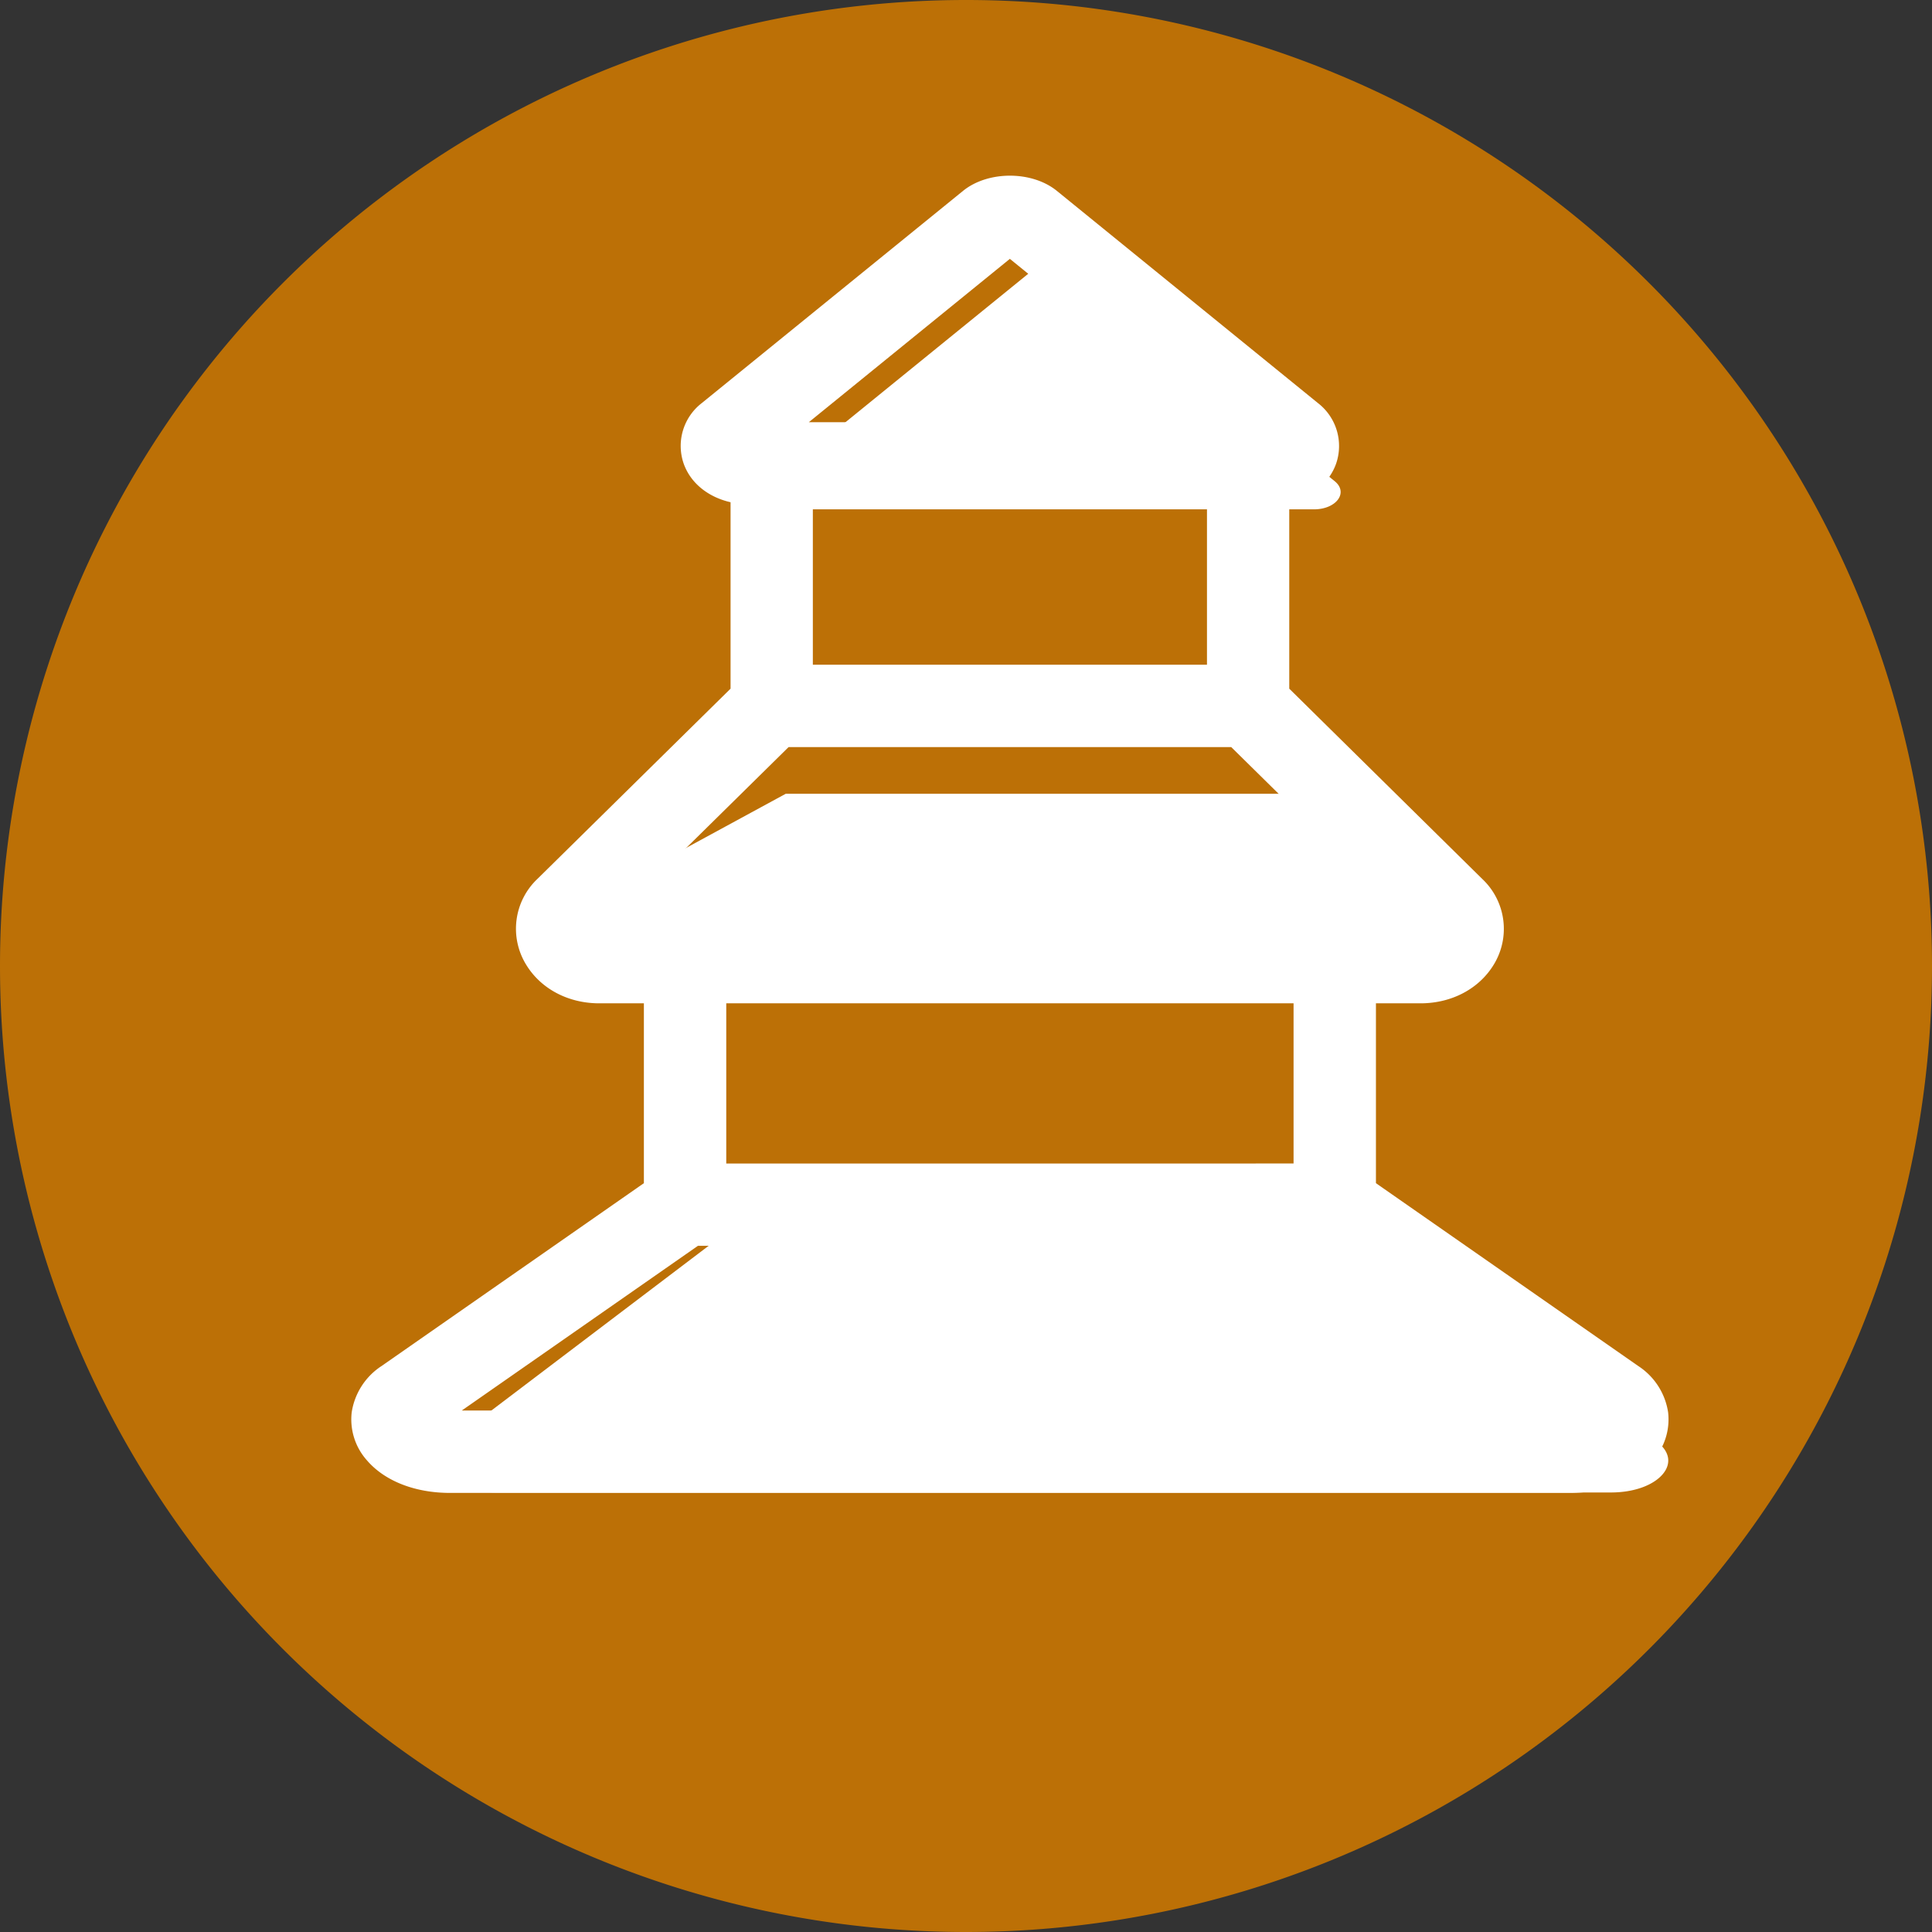 <?xml version="1.0" standalone="no"?><!DOCTYPE svg PUBLIC "-//W3C//DTD SVG 1.1//EN" "http://www.w3.org/Graphics/SVG/1.1/DTD/svg11.dtd"><svg t="1706352284143" class="icon" viewBox="0 0 1024 1024" version="1.1" xmlns="http://www.w3.org/2000/svg" p-id="1643" xmlns:xlink="http://www.w3.org/1999/xlink" width="200" height="200"><rect x="0" y="0" width="1024" height="1024" fill="#333333" stroke="none"/><path d="M512 512m-512 0a512 512 0 1 0 1024 0 512 512 0 1 0-1024 0Z" fill="#BC7006" p-id="1644"></path><path d="M409.6 255.069l137.868-111.988a19.409 19.409 0 0 1 22.109 0l137.868 111.988c7.401 6.051 0.791 14.895-11.031 14.895H420.678c-11.869 0-18.479-8.89-11.031-14.895z m360.262 227.933c5.865 5.725 6.144 12.8 2.7 18.525-3.491 5.632-10.705 9.868-20.015 9.868h-433.338c-9.309 0-16.57-4.189-20.015-9.868-3.491-5.679-3.165-12.8 2.653-18.525l114.595-62.278h269.172l84.247 62.278z m-41.425 169.658l149.085 111.011c7.913 5.539 8.378 12.381 3.631 17.827-4.748 5.492-14.615 9.542-27.322 9.542H262.889c-12.66 0-22.575-4.049-27.276-9.542-4.748-5.446-4.282-12.288 3.631-17.827l146.432-111.011h342.807z" fill="#FFFFFF" p-id="1645"></path><path d="M194.56 774.097c9.402 10.892 25.414 17.175 43.939 17.175h593.548c18.525 0 34.537-6.284 43.939-17.129a32.675 32.675 0 0 0 8.145-25.6 35.654 35.654 0 0 0-15.825-24.529l-139.031-96.908v-95.325h23.645c16.431 0 30.906-7.633 38.726-20.387a36.305 36.305 0 0 0-6.004-45.521l-102.307-100.864V266.147c11.776-2.653 21.178-9.961 24.855-20.48a28.719 28.719 0 0 0-9.588-31.977l-138.473-112.547c-13.219-10.705-36.445-10.705-49.664 0L371.898 213.69a28.672 28.672 0 0 0-9.542 32.023c3.724 10.473 13.079 17.78 24.855 20.48v98.816L284.858 465.827a36.352 36.352 0 0 0-5.958 45.521c7.82 12.8 22.295 20.433 38.726 20.433h23.645v95.325l-139.031 96.908a35.7 35.7 0 0 0-15.825 24.529 32.582 32.582 0 0 0 8.145 25.553zM535.273 137.216l106.543 86.575H428.684l106.543-86.575z m104.448 130.234v84.852H430.825V267.45h208.896zM324.422 488.122l93.556-92.16h234.589l93.556 92.16H324.422z m361.193 43.66v84.899H384.931v-84.899h300.684z m-315.671 128.512h330.659l125.207 87.319H244.736l125.207-87.319z" fill="#FFFFFF" p-id="1646"></path></svg>